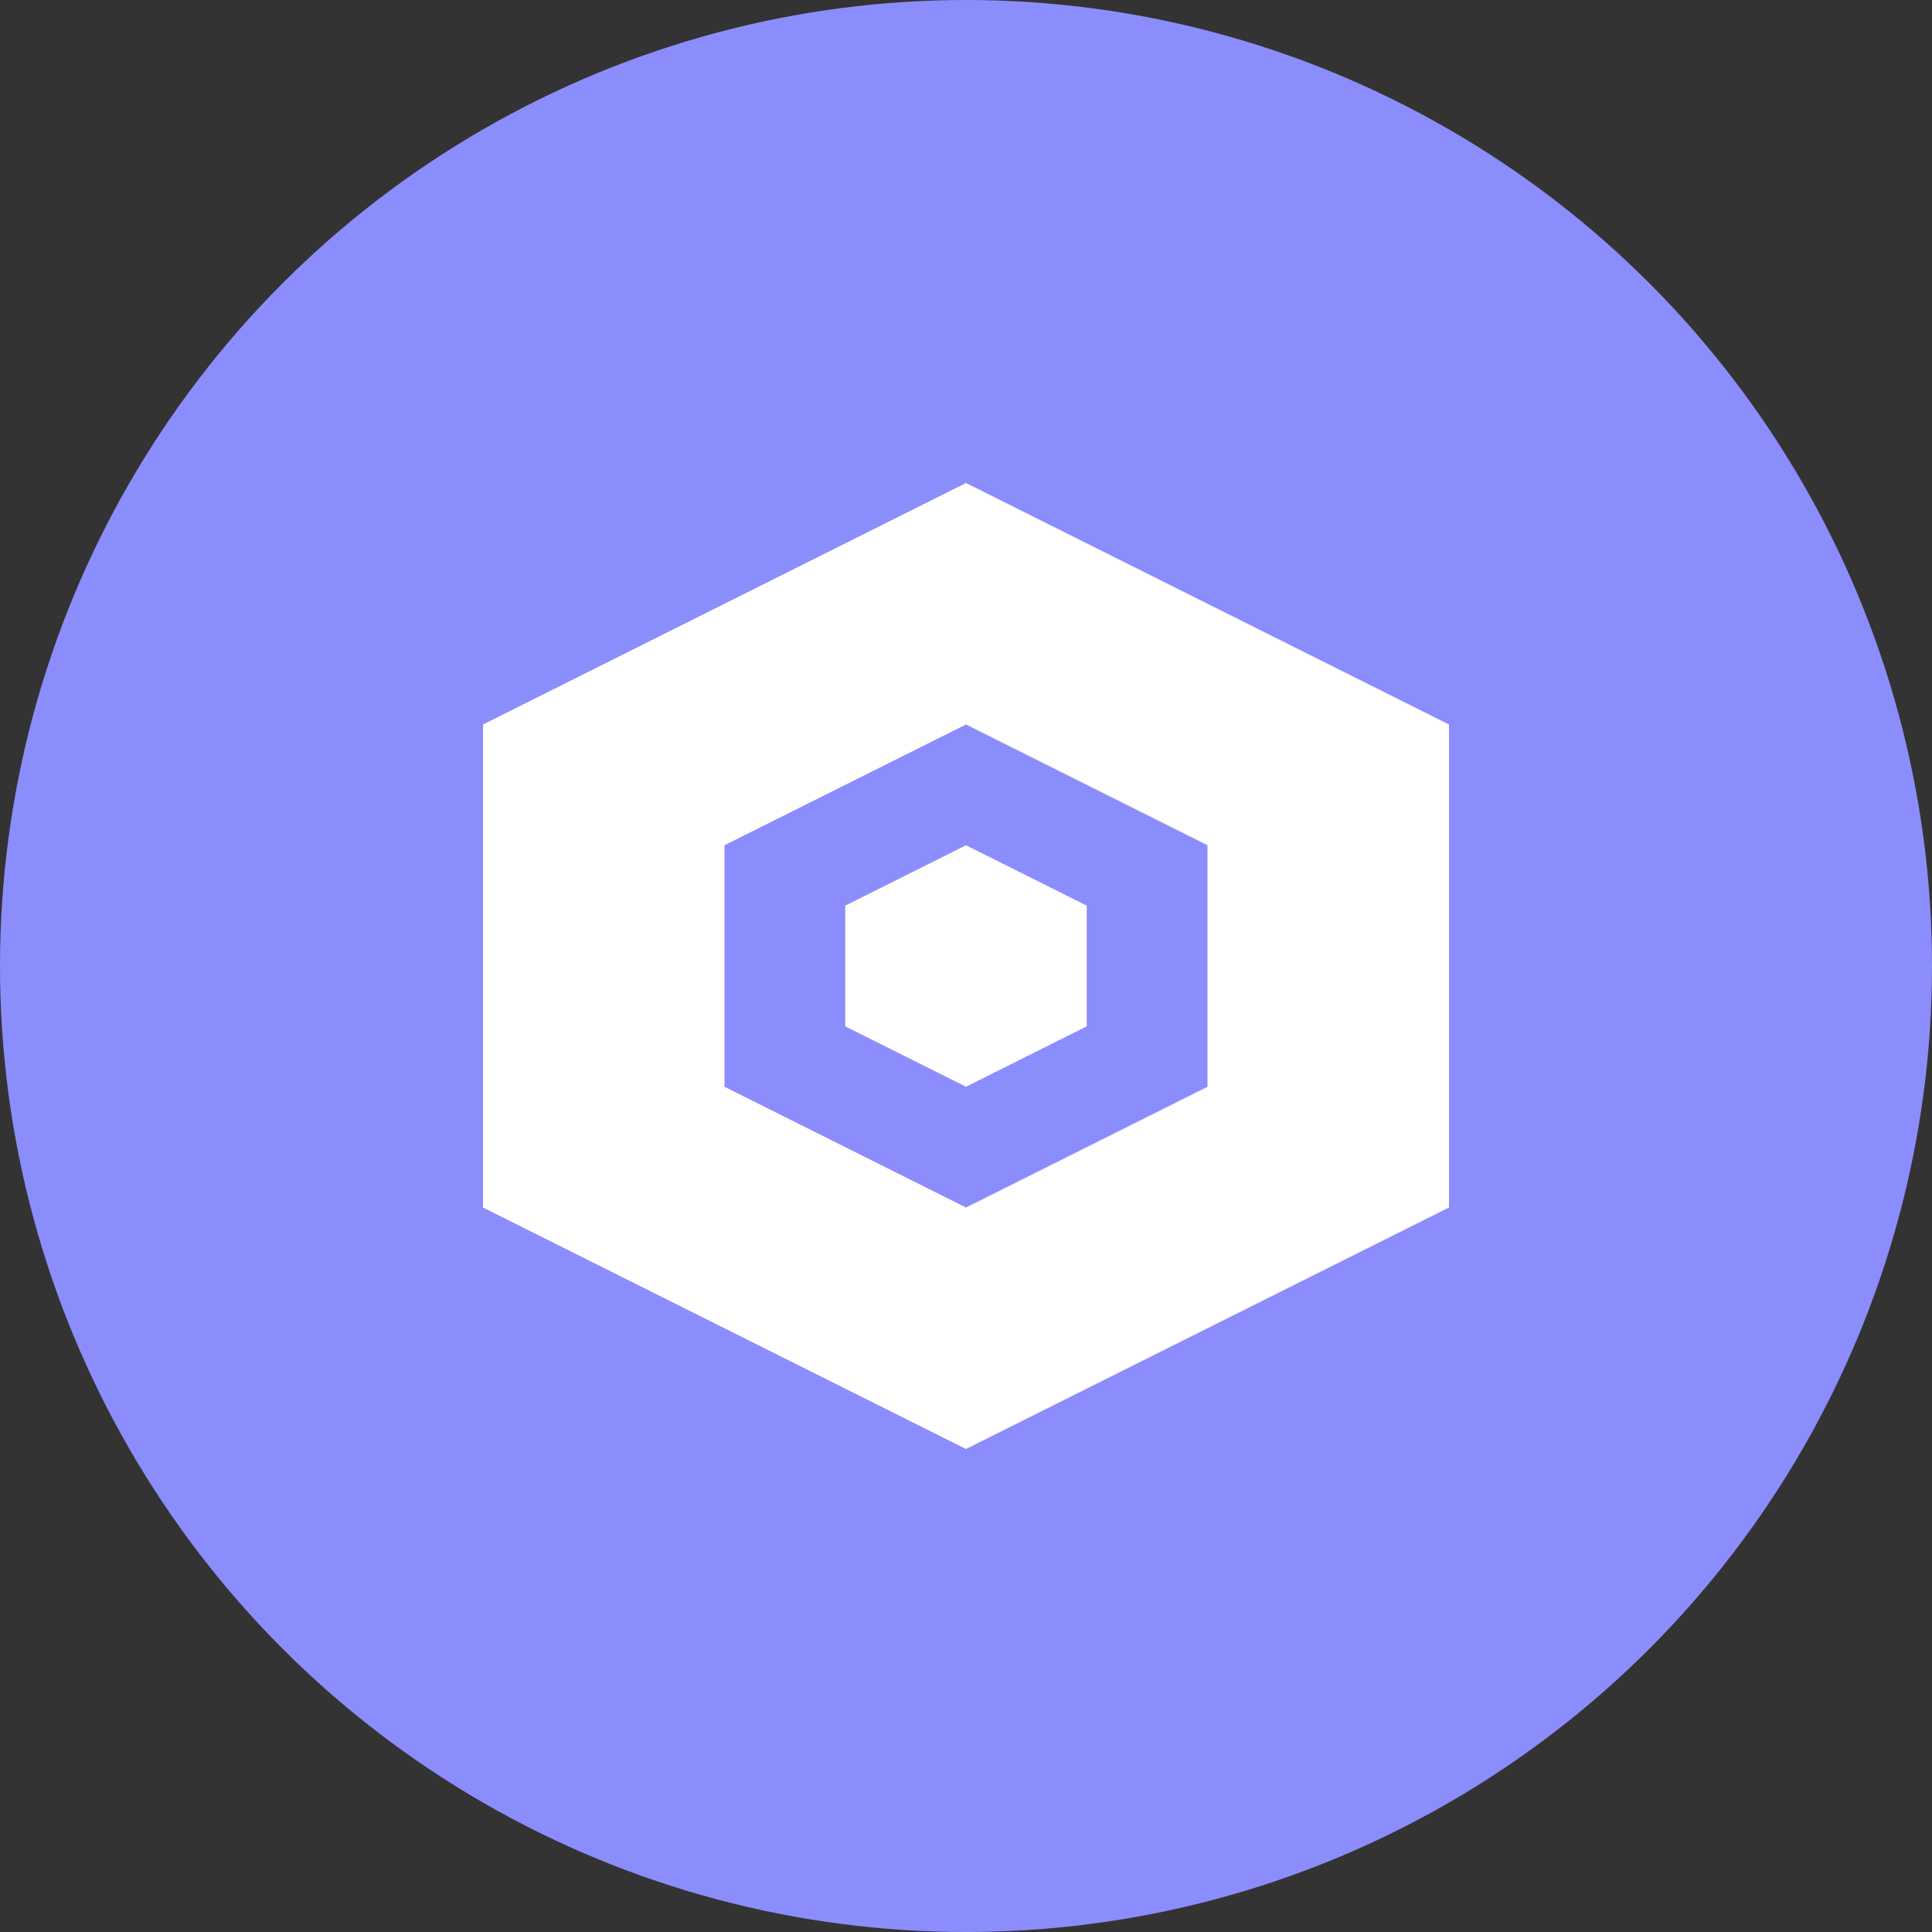 <svg width="32" height="32" viewBox="0 0 32 32" fill="none" xmlns="http://www.w3.org/2000/svg">
<rect x="0" y="0" width="32" height="32" fill="#333333" stroke="none"/>
<circle cx="16" cy="16" r="16" fill="#8C8DFC"/>
<path d="M8 12L16 8L24 12V20L16 24L8 20V12Z" fill="white"/>
<path d="M12 14L16 12L20 14V18L16 20L12 18V14Z" fill="#8C8DFC"/>
<path d="M14 15L16 14L18 15V17L16 18L14 17V15Z" fill="white"/>
</svg>